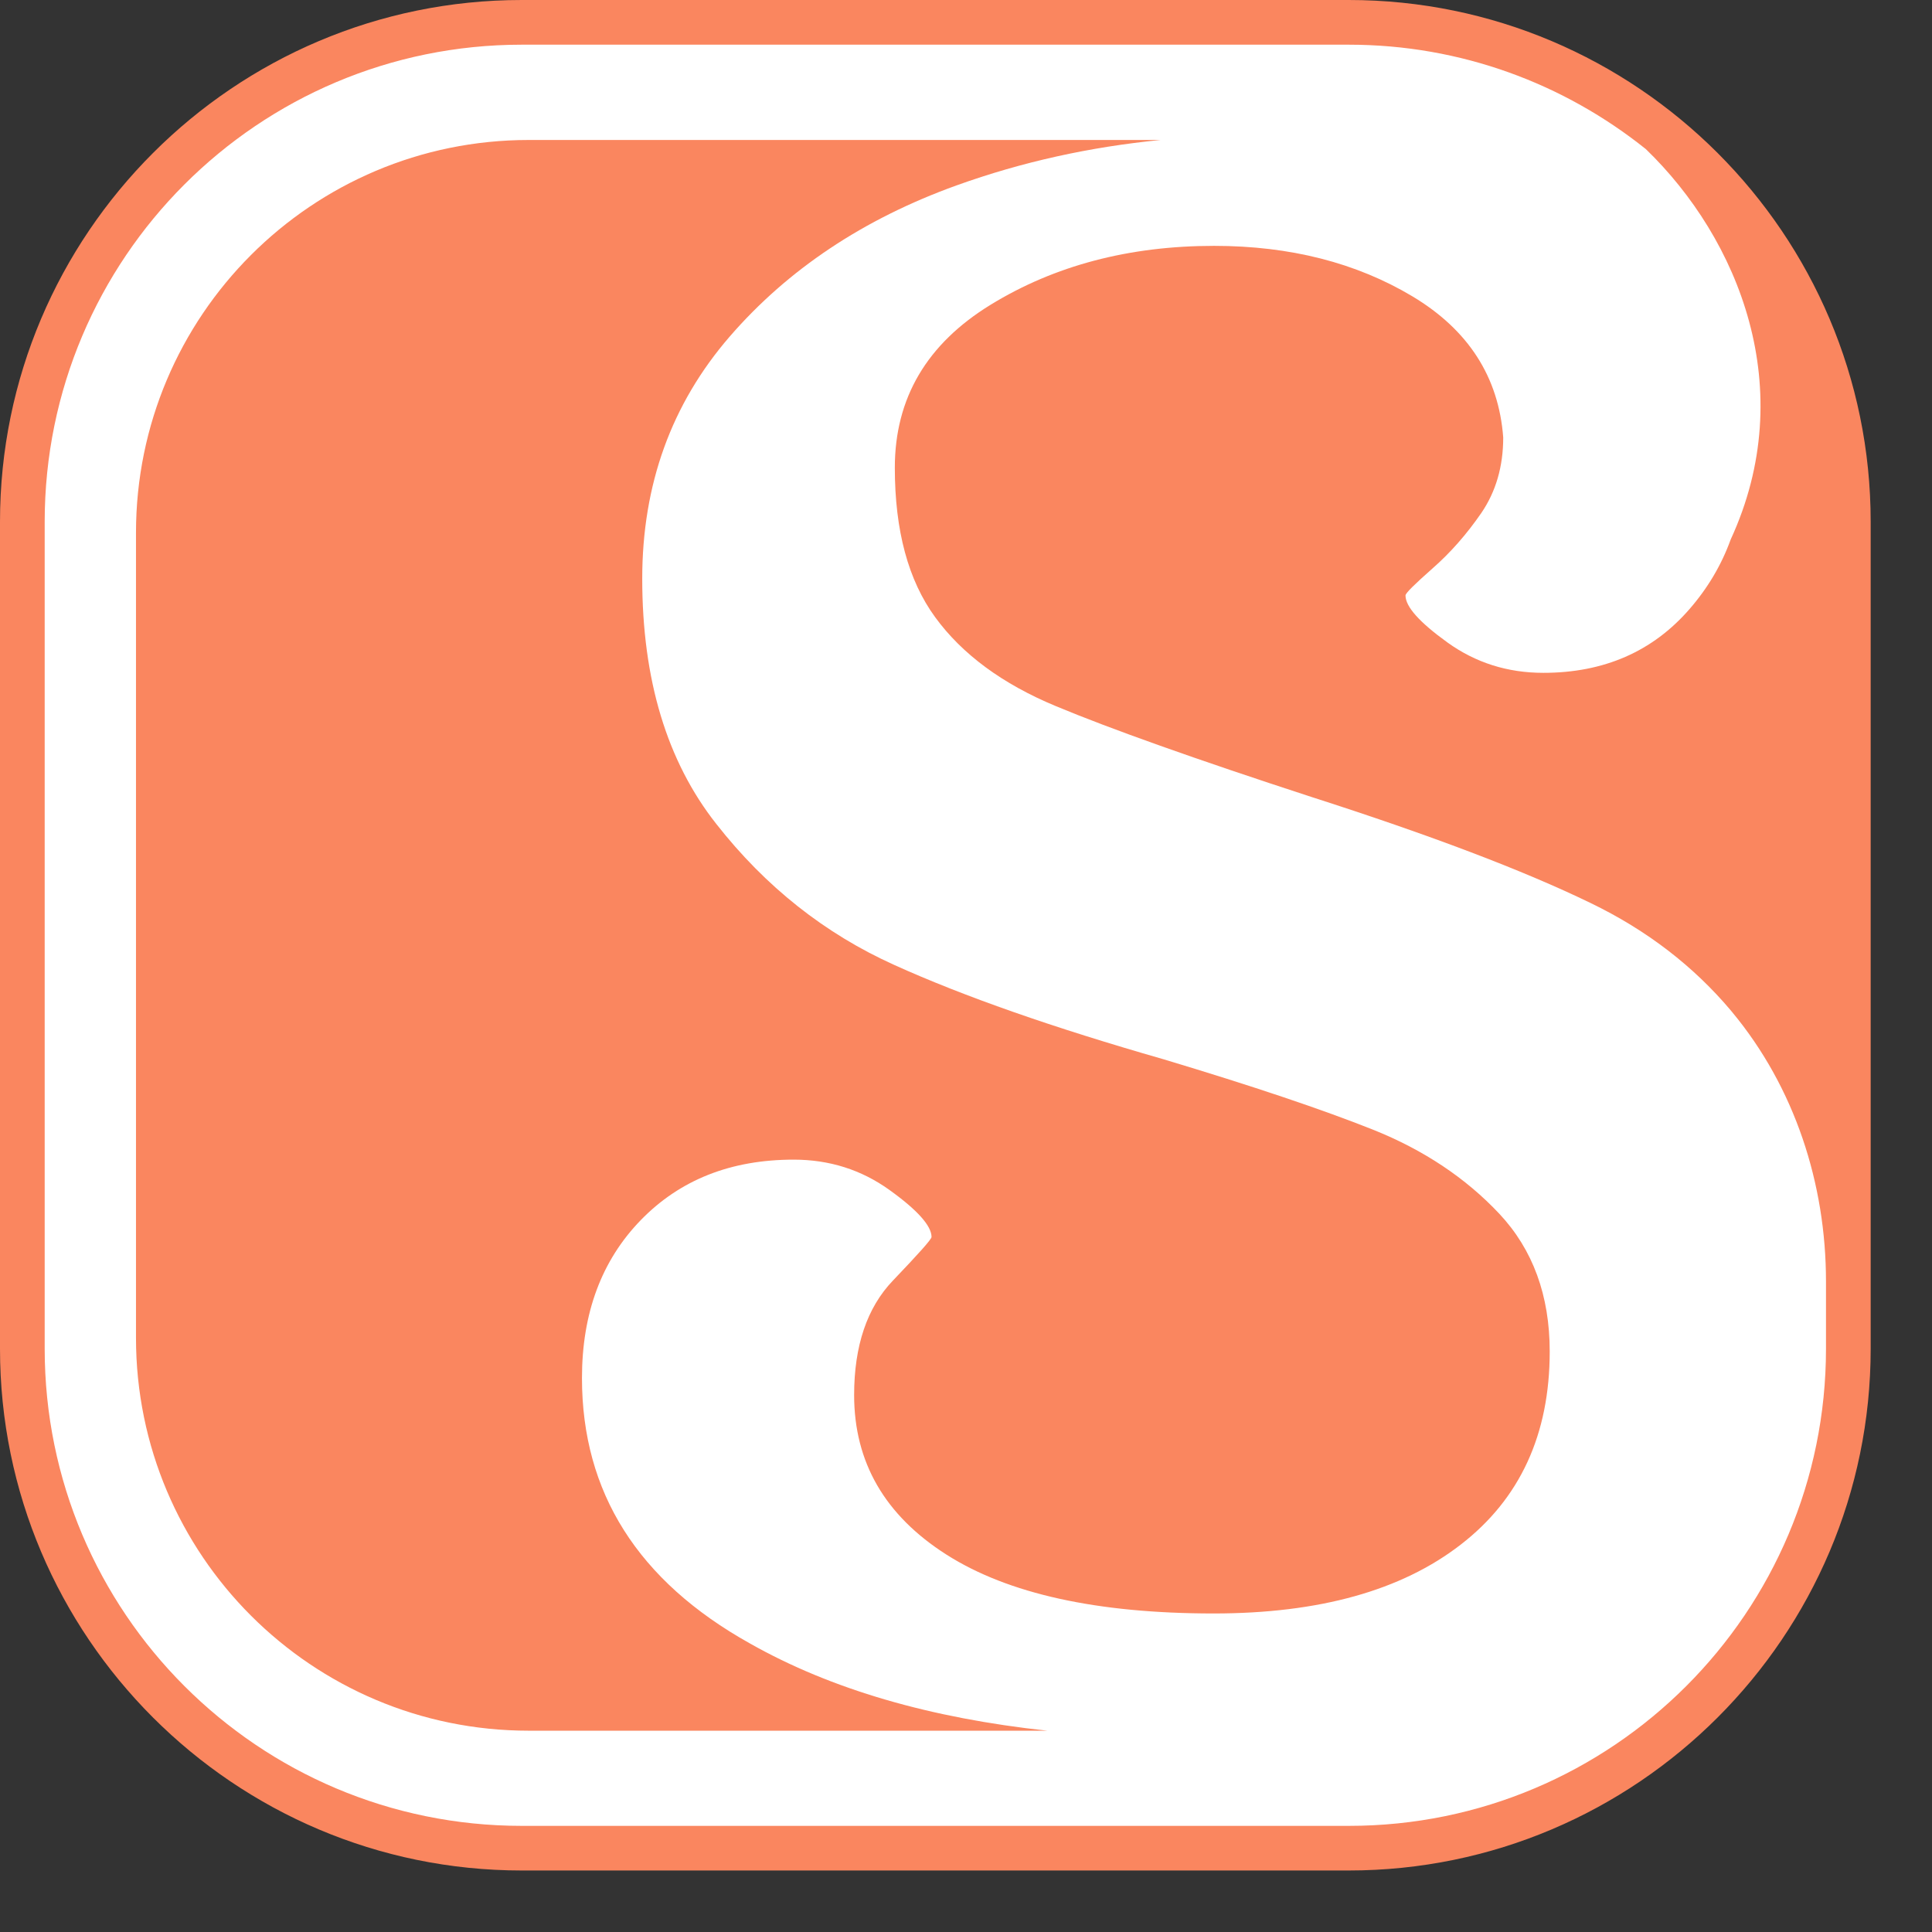 <svg width="31" height="31" viewBox="0 0 31 31" fill="none" xmlns="http://www.w3.org/2000/svg">
<rect x="0" y="0" width="31" height="31" fill="#333333" stroke="none"/>
<rect width="30" height="30" rx="9" fill="white"/>
<path d="M16.804 27.77H8.484C5.004 27.77 2.182 24.95 2.182 21.468V8.548C2.182 5.068 5.002 2.246 8.484 2.246H18.623C17.492 2.357 16.398 2.597 15.348 2.975C13.855 3.513 12.641 4.323 11.707 5.402C10.774 6.481 10.305 7.774 10.305 9.285C10.305 10.902 10.701 12.216 11.493 13.22C12.282 14.227 13.236 14.982 14.351 15.484C15.464 15.988 16.902 16.49 18.664 16.995C20.103 17.427 21.225 17.805 22.035 18.128C22.842 18.451 23.518 18.901 24.058 19.476C24.596 20.05 24.866 20.788 24.866 21.685C24.866 23.015 24.39 24.05 23.437 24.785C22.485 25.522 21.163 25.889 19.474 25.889C17.604 25.889 16.175 25.574 15.187 24.945C14.199 24.316 13.705 23.463 13.705 22.384C13.705 21.595 13.912 20.982 14.326 20.549C14.739 20.117 14.947 19.885 14.947 19.848C14.947 19.67 14.721 19.416 14.271 19.093C13.821 18.77 13.309 18.607 12.735 18.607C11.728 18.607 10.911 18.93 10.282 19.577C9.653 20.224 9.338 21.07 9.338 22.112C9.338 23.946 10.235 25.367 12.033 26.37C13.337 27.108 14.931 27.568 16.804 27.77Z" fill="#FA865F"/>
<path d="M21.641 0H8.372C3.756 0 0 3.756 0 8.372V21.641C0 26.259 3.756 30.013 8.372 30.013H21.641C26.259 30.013 30.016 26.257 30.016 21.641V8.372C30.016 3.756 26.259 0 21.641 0ZM29.299 21.641C29.299 25.869 25.871 29.297 21.644 29.297H8.372C4.145 29.297 0.717 25.869 0.717 21.641V8.372C0.717 4.145 4.145 0.717 8.372 0.717H21.641C23.445 0.717 25.1 1.345 26.409 2.393C27.899 3.832 28.883 6.243 27.77 8.656C27.623 9.063 27.403 9.435 27.11 9.772C26.518 10.455 25.734 10.796 24.764 10.796C24.187 10.796 23.677 10.633 23.227 10.31C22.777 9.986 22.552 9.735 22.552 9.554C22.552 9.518 22.697 9.376 22.984 9.122C23.271 8.871 23.532 8.574 23.768 8.232C24.001 7.891 24.12 7.487 24.12 7.019C24.047 6.049 23.561 5.293 22.663 4.755C21.763 4.217 20.702 3.945 19.481 3.945C18.115 3.945 16.92 4.261 15.895 4.89C14.871 5.518 14.358 6.39 14.358 7.505C14.358 8.512 14.573 9.311 15.005 9.903C15.437 10.496 16.084 10.975 16.946 11.332C17.807 11.691 19.173 12.178 21.044 12.788C22.948 13.399 24.441 13.965 25.519 14.488C26.435 14.93 27.178 15.51 27.77 16.211C27.778 16.221 27.786 16.229 27.793 16.239C28.797 17.448 29.299 18.992 29.299 20.562V21.641V21.641Z" fill="#FA865F"/>
</svg>
